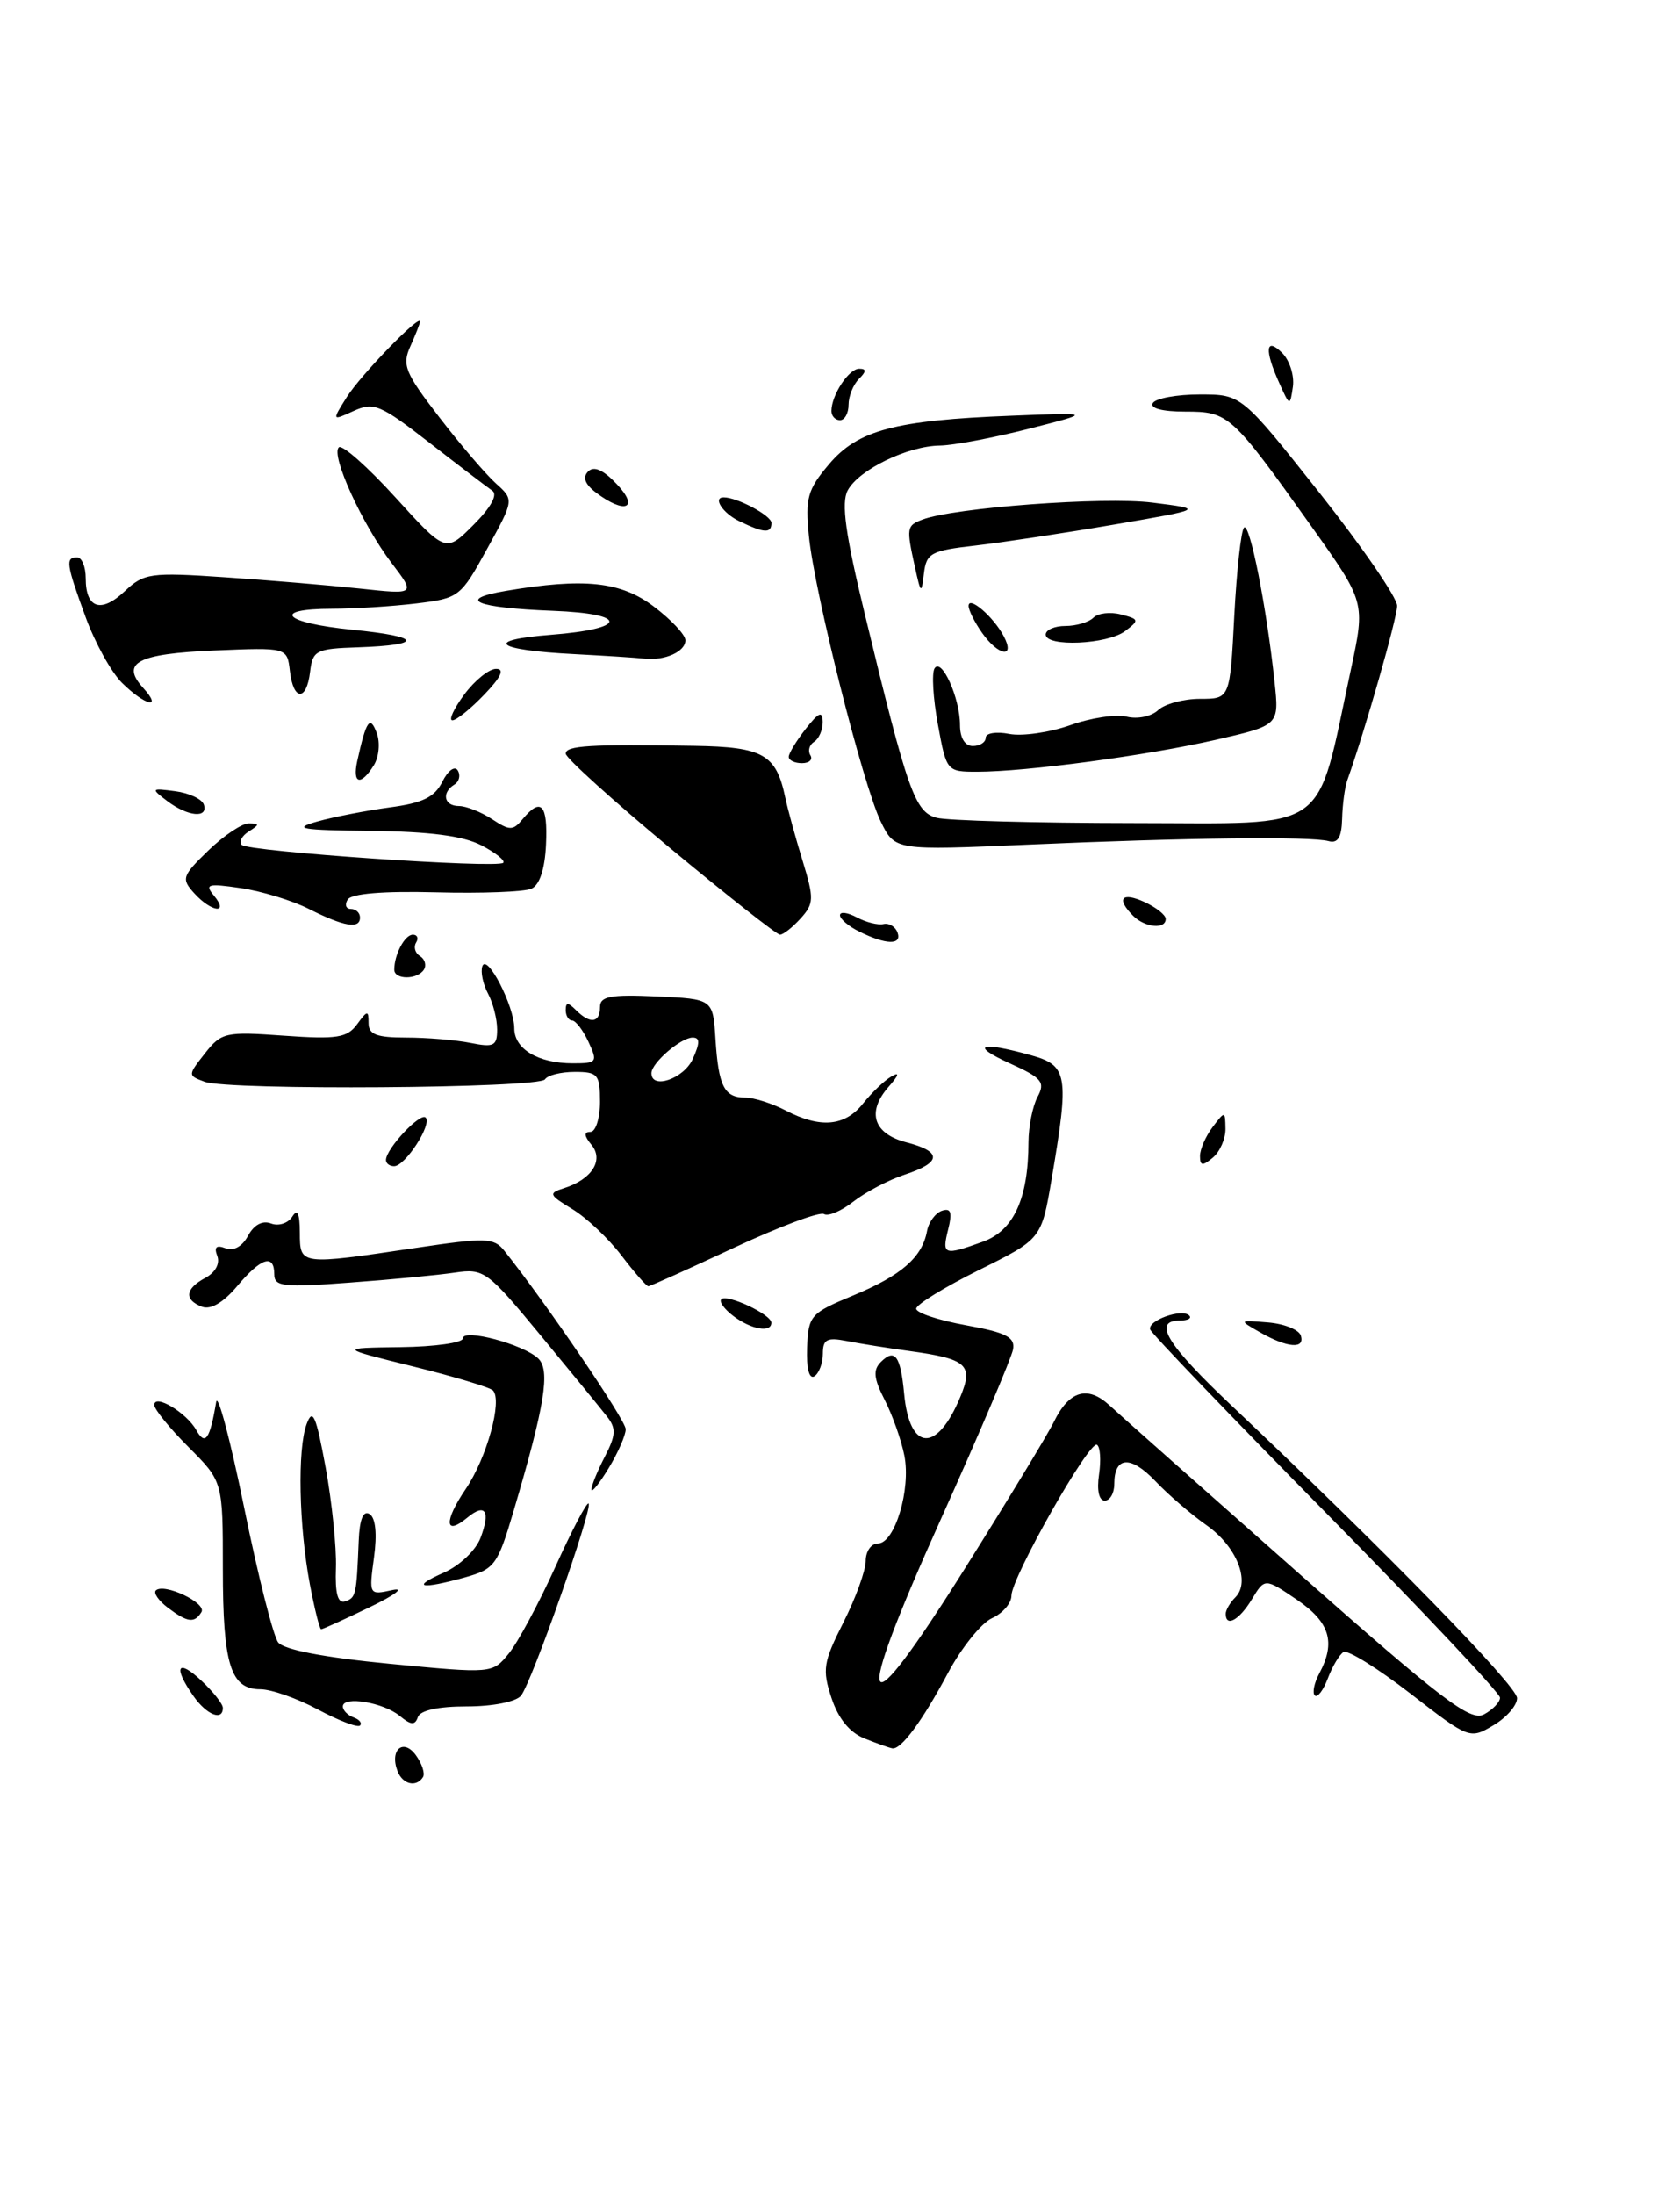 <?xml version="1.0" encoding="UTF-8" standalone="no"?>
<!DOCTYPE svg PUBLIC "-//W3C//DTD SVG 1.1//EN" "http://www.w3.org/Graphics/SVG/1.1/DTD/svg11.dtd" >
<svg xmlns="http://www.w3.org/2000/svg" xmlns:xlink="http://www.w3.org/1999/xlink" version="1.1" viewBox="0 0 196 256">
 <g >
 <path fill="currentColor"
d=" M 46.38 206.55 C 45.43 204.08 47.04 202.67 48.51 204.68 C 49.23 205.67 49.61 206.82 49.35 207.24 C 48.58 208.48 46.98 208.11 46.38 206.55 Z  M 100.86 202.74 C 99.13 202.05 97.80 200.42 97.01 198.02 C 95.91 194.70 96.05 193.84 98.40 189.20 C 99.83 186.38 101.00 183.15 101.00 182.03 C 101.00 180.91 101.64 180.00 102.42 180.00 C 104.39 180.00 106.29 173.68 105.51 169.75 C 105.16 167.96 104.13 165.05 103.22 163.27 C 101.93 160.75 101.83 159.77 102.77 158.83 C 104.40 157.20 105.07 158.12 105.48 162.51 C 106.11 169.30 109.32 169.48 112.05 162.87 C 113.59 159.16 112.81 158.47 106.08 157.55 C 103.56 157.21 100.26 156.68 98.75 156.38 C 96.48 155.94 96.00 156.19 96.00 157.86 C 96.00 158.97 95.55 160.16 95.01 160.50 C 94.40 160.87 94.07 159.57 94.16 157.17 C 94.31 153.41 94.55 153.14 99.55 151.07 C 105.17 148.74 107.58 146.63 108.15 143.58 C 108.34 142.53 109.13 141.46 109.89 141.20 C 110.94 140.85 111.12 141.38 110.62 143.37 C 109.87 146.37 110.11 146.45 114.69 144.80 C 118.27 143.50 119.98 139.76 119.99 133.18 C 120.00 131.36 120.47 128.99 121.05 127.91 C 121.97 126.19 121.57 125.71 117.80 124.00 C 113.11 121.87 114.31 121.40 120.25 123.05 C 124.58 124.25 124.76 125.32 122.69 137.50 C 121.50 144.50 121.50 144.50 114.19 148.12 C 110.17 150.12 106.88 152.14 106.89 152.62 C 106.90 153.11 109.51 153.97 112.70 154.55 C 117.39 155.40 118.44 155.94 118.19 157.36 C 118.02 158.33 114.24 167.22 109.79 177.11 C 99.30 200.41 100.32 202.42 112.65 182.79 C 117.59 174.93 122.23 167.29 122.96 165.80 C 124.73 162.19 126.87 161.54 129.41 163.86 C 130.56 164.92 140.45 173.69 151.38 183.35 C 168.26 198.27 171.54 200.78 173.13 199.93 C 174.16 199.38 175.00 198.50 175.00 197.98 C 175.00 197.45 165.89 187.78 154.75 176.48 C 143.61 165.17 134.36 155.53 134.19 155.05 C 133.83 154.01 137.88 152.55 138.74 153.41 C 139.07 153.73 138.58 154.00 137.67 154.00 C 134.42 154.00 136.09 156.75 143.75 163.98 C 161.55 180.79 176.99 196.60 176.99 198.03 C 177.00 198.88 175.75 200.31 174.22 201.21 C 171.47 202.84 171.40 202.81 164.53 197.49 C 160.72 194.54 157.22 192.37 156.74 192.66 C 156.27 192.95 155.44 194.34 154.91 195.74 C 154.38 197.13 153.70 198.03 153.39 197.72 C 153.09 197.42 153.32 196.26 153.92 195.15 C 155.87 191.51 155.15 189.17 151.28 186.54 C 147.56 184.02 147.56 184.02 146.05 186.51 C 144.58 188.94 143.00 189.81 143.00 188.20 C 143.00 187.76 143.51 186.89 144.13 186.27 C 145.93 184.47 144.27 180.32 140.75 177.86 C 138.96 176.60 136.27 174.29 134.78 172.71 C 131.90 169.69 130.00 169.83 130.00 173.06 C 130.00 174.13 129.50 175.00 128.89 175.00 C 128.21 175.00 127.95 173.79 128.22 171.96 C 128.47 170.28 128.36 168.72 127.98 168.49 C 127.09 167.94 118.00 183.98 118.00 186.09 C 118.00 186.96 116.98 188.15 115.73 188.71 C 114.48 189.28 112.16 192.17 110.58 195.13 C 107.59 200.73 105.11 204.08 104.10 203.89 C 103.77 203.84 102.31 203.32 100.86 202.74 Z  M 37.09 199.36 C 34.67 198.06 31.65 197.00 30.38 197.00 C 26.90 197.00 26.00 194.13 26.00 182.95 C 26.00 172.76 26.00 172.76 22.00 168.76 C 19.80 166.56 18.00 164.35 18.00 163.85 C 18.00 162.50 21.75 164.73 22.89 166.76 C 23.94 168.64 24.48 167.89 25.22 163.50 C 25.41 162.40 26.88 167.95 28.49 175.84 C 30.09 183.72 31.88 190.78 32.45 191.53 C 33.12 192.39 37.79 193.29 45.47 194.03 C 57.44 195.18 57.44 195.18 59.35 192.84 C 60.41 191.55 62.85 187.01 64.79 182.73 C 66.72 178.46 68.47 175.13 68.67 175.34 C 69.19 175.86 62.02 196.25 60.78 197.75 C 60.20 198.46 57.48 199.00 54.46 199.00 C 51.12 199.00 49.01 199.46 48.75 200.25 C 48.42 201.22 47.95 201.19 46.64 200.11 C 44.73 198.53 40.00 197.75 40.00 199.00 C 40.00 199.46 40.56 200.03 41.25 200.28 C 41.94 200.53 42.27 200.95 42.00 201.23 C 41.73 201.50 39.52 200.66 37.09 199.36 Z  M 22.56 197.78 C 20.17 194.37 20.70 193.37 23.50 196.00 C 24.88 197.29 26.00 198.72 26.00 199.17 C 26.00 200.75 24.10 199.99 22.56 197.78 Z  M 36.15 184.75 C 34.87 177.92 34.69 169.02 35.77 166.08 C 36.48 164.16 36.87 165.05 37.99 171.13 C 38.73 175.18 39.27 180.45 39.19 182.83 C 39.08 185.85 39.41 187.03 40.26 186.75 C 41.53 186.32 41.59 186.06 41.85 179.69 C 41.95 177.17 42.38 176.11 43.12 176.57 C 43.82 177.01 44.01 178.88 43.63 181.65 C 43.04 186.00 43.05 186.03 45.77 185.43 C 47.27 185.11 46.09 186.00 43.15 187.42 C 40.21 188.84 37.65 190.00 37.47 190.00 C 37.29 190.00 36.70 187.64 36.15 184.75 Z  M 19.57 187.48 C 18.51 186.68 17.89 185.78 18.18 185.48 C 19.11 184.56 24.15 186.94 23.50 188.00 C 22.68 189.33 21.88 189.22 19.57 187.48 Z  M 51.78 183.40 C 53.61 182.60 55.50 180.81 56.06 179.35 C 57.25 176.20 56.62 175.24 54.50 177.00 C 51.87 179.18 51.78 177.41 54.33 173.65 C 56.80 170.02 58.64 163.33 57.51 162.15 C 57.16 161.79 52.97 160.53 48.19 159.35 C 39.50 157.20 39.50 157.20 46.75 157.10 C 50.74 157.05 54.00 156.59 54.00 156.08 C 54.00 154.89 61.07 156.77 62.79 158.42 C 64.23 159.79 63.56 163.90 59.92 176.21 C 58.05 182.53 57.72 182.98 54.22 183.96 C 49.06 185.39 47.86 185.12 51.78 183.40 Z  M 69.00 173.70 C 69.00 173.26 69.70 171.54 70.56 169.88 C 71.86 167.36 71.91 166.58 70.81 165.18 C 70.09 164.26 66.60 159.99 63.05 155.70 C 56.84 148.19 56.46 147.91 53.05 148.41 C 51.10 148.70 45.56 149.23 40.75 149.58 C 33.09 150.16 32.00 150.04 32.00 148.62 C 32.00 146.18 30.46 146.66 27.66 150.00 C 26.05 151.91 24.57 152.77 23.57 152.39 C 21.44 151.57 21.60 150.29 23.96 149.02 C 25.12 148.40 25.69 147.36 25.35 146.47 C 24.95 145.43 25.24 145.16 26.31 145.57 C 27.25 145.93 28.27 145.37 28.94 144.11 C 29.63 142.83 30.62 142.30 31.62 142.68 C 32.49 143.02 33.60 142.66 34.09 141.90 C 34.70 140.92 34.97 141.48 34.98 143.75 C 35.00 147.56 34.94 147.55 48.50 145.53 C 56.67 144.31 57.62 144.34 58.82 145.84 C 63.72 151.97 73.00 165.61 73.00 166.67 C 73.00 167.37 72.10 169.43 71.00 171.23 C 69.91 173.03 69.01 174.14 69.00 173.70 Z  M 147.00 155.37 C 144.50 153.94 144.50 153.94 147.92 154.22 C 149.81 154.37 151.53 155.06 151.76 155.75 C 152.28 157.36 150.18 157.19 147.00 155.37 Z  M 85.57 153.48 C 84.51 152.68 83.87 151.80 84.15 151.52 C 84.80 150.86 89.98 153.28 89.99 154.25 C 90.00 155.46 87.65 155.05 85.57 153.48 Z  M 72.50 146.41 C 71.00 144.44 68.43 142.01 66.78 141.01 C 64.03 139.34 63.95 139.15 65.81 138.56 C 69.06 137.53 70.48 135.28 69.00 133.50 C 68.14 132.46 68.10 132.00 68.88 132.00 C 69.49 132.00 70.00 130.43 70.00 128.50 C 70.00 125.29 69.75 125.00 67.06 125.00 C 65.44 125.00 63.88 125.39 63.58 125.87 C 62.93 126.92 26.66 127.18 23.87 126.15 C 21.90 125.42 21.90 125.40 23.91 122.84 C 25.84 120.39 26.31 120.29 33.13 120.78 C 39.31 121.22 40.50 121.03 41.66 119.45 C 42.86 117.81 43.00 117.79 43.00 119.31 C 43.00 120.64 43.93 121.00 47.38 121.00 C 49.78 121.00 53.16 121.28 54.88 121.62 C 57.61 122.17 58.00 121.98 58.00 120.06 C 58.00 118.85 57.52 116.97 56.94 115.88 C 56.35 114.78 56.05 113.35 56.27 112.69 C 56.80 111.12 60.00 117.32 60.00 119.92 C 60.00 122.34 62.79 124.00 66.84 124.00 C 69.65 124.00 69.75 123.86 68.66 121.51 C 68.02 120.14 67.16 119.01 66.75 119.01 C 66.34 119.00 66.00 118.46 66.00 117.80 C 66.00 116.87 66.27 116.87 67.20 117.80 C 68.85 119.45 70.00 119.30 70.00 117.45 C 70.00 116.19 71.19 115.96 76.59 116.20 C 83.18 116.50 83.18 116.50 83.47 121.15 C 83.82 126.67 84.49 128.00 86.94 128.00 C 87.95 128.00 90.06 128.67 91.64 129.49 C 95.69 131.61 98.57 131.36 100.68 128.70 C 101.68 127.44 103.17 126.01 104.00 125.53 C 104.99 124.96 104.87 125.38 103.66 126.75 C 101.08 129.70 101.90 132.22 105.75 133.22 C 109.94 134.30 109.87 135.56 105.56 136.98 C 103.67 137.60 100.98 139.02 99.57 140.12 C 98.17 141.23 96.62 141.88 96.13 141.58 C 95.64 141.28 90.91 143.05 85.63 145.51 C 80.35 147.98 75.85 150.00 75.64 150.00 C 75.42 150.00 74.01 148.39 72.50 146.41 Z  M 80.82 123.50 C 81.67 121.62 81.67 121.00 80.81 121.00 C 79.43 121.00 76.00 123.96 76.00 125.15 C 76.00 127.10 79.77 125.80 80.82 123.50 Z  M 45.03 135.25 C 45.09 133.90 49.04 129.70 49.66 130.33 C 50.44 131.11 47.27 136.00 45.98 136.00 C 45.44 136.00 45.01 135.66 45.03 135.25 Z  M 140.00 134.81 C 140.00 134.03 140.66 132.51 141.47 131.44 C 142.91 129.54 142.94 129.54 142.97 131.63 C 142.99 132.80 142.32 134.32 141.50 135.00 C 140.29 136.01 140.00 135.97 140.00 134.81 Z  M 46.00 113.08 C 46.00 111.31 47.22 109.00 48.17 109.00 C 48.69 109.00 48.86 109.42 48.54 109.93 C 48.23 110.44 48.43 111.15 49.00 111.50 C 49.57 111.85 49.77 112.56 49.46 113.07 C 48.71 114.27 46.00 114.28 46.00 113.08 Z  M 100.25 108.64 C 99.01 108.03 98.00 107.17 98.00 106.73 C 98.00 106.29 98.88 106.40 99.96 106.98 C 101.04 107.56 102.44 107.91 103.08 107.76 C 103.73 107.62 104.46 108.06 104.71 108.75 C 105.25 110.23 103.37 110.19 100.25 108.64 Z  M 78.16 98.89 C 71.47 93.33 66.00 88.38 66.00 87.89 C 66.00 86.95 68.83 86.78 81.00 86.98 C 89.04 87.11 90.55 87.96 91.61 93.00 C 91.90 94.38 92.81 97.69 93.63 100.36 C 94.99 104.81 94.97 105.38 93.40 107.11 C 92.46 108.15 91.38 109.00 91.00 109.00 C 90.63 109.00 84.85 104.45 78.16 98.89 Z  M 36.00 105.98 C 34.08 105.01 30.52 103.93 28.10 103.57 C 24.21 103.00 23.85 103.11 24.97 104.46 C 26.77 106.64 24.66 106.38 22.67 104.18 C 21.13 102.48 21.23 102.17 24.31 99.18 C 26.12 97.43 28.25 96.01 29.05 96.02 C 30.30 96.03 30.30 96.16 29.03 96.96 C 28.22 97.47 27.85 98.18 28.20 98.53 C 28.97 99.31 58.03 101.30 58.71 100.62 C 58.97 100.36 57.82 99.44 56.14 98.57 C 54.03 97.48 50.09 96.97 43.30 96.90 C 35.05 96.81 34.05 96.64 37.00 95.81 C 38.92 95.27 42.74 94.53 45.47 94.16 C 49.32 93.65 50.71 92.97 51.61 91.16 C 52.25 89.87 53.05 89.28 53.40 89.84 C 53.75 90.40 53.58 91.14 53.02 91.49 C 51.48 92.44 51.80 94.00 53.54 94.00 C 54.38 94.00 56.12 94.69 57.39 95.52 C 59.47 96.89 59.85 96.89 60.98 95.52 C 63.12 92.94 63.92 93.81 63.70 98.48 C 63.57 101.34 62.96 103.21 62.00 103.64 C 61.17 104.01 56.17 104.20 50.87 104.06 C 44.71 103.90 40.99 104.21 40.56 104.91 C 40.19 105.51 40.36 106.00 40.94 106.00 C 41.52 106.00 42.00 106.45 42.00 107.00 C 42.00 108.38 40.13 108.06 36.00 105.98 Z  M 132.20 106.80 C 130.20 104.80 130.85 103.98 133.50 105.18 C 134.88 105.81 136.00 106.70 136.00 107.16 C 136.00 108.41 133.58 108.18 132.20 106.80 Z  M 102.77 95.84 C 100.69 91.60 95.02 69.09 94.37 62.50 C 93.94 58.09 94.21 57.10 96.70 54.16 C 100.07 50.16 104.38 49.01 118.00 48.48 C 127.50 48.10 127.50 48.10 120.00 50.01 C 115.88 51.06 111.22 51.94 109.65 51.96 C 105.88 52.01 100.19 54.78 98.90 57.19 C 98.12 58.64 98.63 62.29 100.94 71.81 C 105.89 92.29 106.74 94.70 109.27 95.37 C 110.49 95.70 120.82 95.98 132.21 95.99 C 155.53 96.00 153.43 97.48 157.61 78.05 C 159.29 70.22 159.29 70.22 152.98 61.36 C 143.67 48.29 143.35 48.00 138.27 48.00 C 135.60 48.00 134.12 47.61 134.50 47.00 C 134.84 46.45 137.31 46.00 139.98 46.00 C 144.85 46.00 144.85 46.00 153.93 57.46 C 158.92 63.76 163.00 69.70 163.00 70.65 C 163.00 72.07 159.26 85.17 157.18 91.00 C 156.89 91.83 156.62 93.85 156.58 95.50 C 156.52 97.66 156.08 98.39 155.00 98.09 C 152.91 97.52 138.36 97.69 119.95 98.50 C 104.41 99.18 104.41 99.18 102.77 95.84 Z  M 19.50 93.41 C 17.58 91.95 17.62 91.90 20.44 92.27 C 22.06 92.48 23.56 93.18 23.78 93.83 C 24.32 95.47 21.89 95.23 19.50 93.41 Z  M 41.68 88.75 C 42.73 83.99 43.17 83.37 43.96 85.50 C 44.37 86.60 44.21 88.29 43.61 89.25 C 42.09 91.69 41.09 91.43 41.68 88.75 Z  M 109.42 84.48 C 108.86 81.44 108.69 78.51 109.03 77.95 C 109.85 76.63 112.00 81.41 112.00 84.55 C 112.00 86.06 112.57 87.00 113.50 87.00 C 114.33 87.00 115.00 86.56 115.00 86.03 C 115.00 85.49 116.24 85.29 117.75 85.59 C 119.26 85.88 122.46 85.42 124.86 84.57 C 127.25 83.71 130.22 83.27 131.46 83.58 C 132.71 83.89 134.33 83.55 135.11 82.82 C 135.87 82.10 138.07 81.50 140.00 81.50 C 143.50 81.50 143.50 81.50 144.00 71.83 C 144.28 66.52 144.79 61.88 145.14 61.53 C 145.80 60.86 147.79 70.89 148.70 79.54 C 149.24 84.58 149.24 84.58 141.87 86.27 C 133.89 88.10 119.71 90.00 113.99 90.00 C 110.46 90.00 110.42 89.95 109.42 84.48 Z  M 92.02 88.25 C 92.03 87.84 92.92 86.38 94.00 85.00 C 95.53 83.05 95.96 82.87 95.98 84.19 C 95.99 85.12 95.54 86.16 94.98 86.51 C 94.42 86.86 94.23 87.56 94.54 88.07 C 94.86 88.58 94.42 89.00 93.56 89.00 C 92.70 89.00 92.01 88.66 92.02 88.25 Z  M 54.16 81.00 C 55.38 79.35 57.05 78.00 57.88 78.00 C 58.90 78.00 58.47 78.95 56.50 81.00 C 54.92 82.65 53.25 84.00 52.78 84.00 C 52.32 84.00 52.94 82.65 54.16 81.00 Z  M 14.24 79.64 C 12.99 78.41 11.08 74.96 9.99 71.97 C 7.72 65.76 7.61 65.00 9.00 65.00 C 9.55 65.00 10.00 66.10 10.00 67.44 C 10.00 70.96 11.79 71.55 14.55 68.95 C 16.80 66.84 17.53 66.73 26.23 67.32 C 31.33 67.66 38.42 68.26 42.00 68.64 C 48.49 69.34 48.49 69.34 45.68 65.65 C 42.27 61.17 38.57 53.08 39.53 52.17 C 39.91 51.80 42.87 54.42 46.11 57.98 C 52.00 64.46 52.00 64.46 55.25 61.20 C 57.29 59.16 58.10 57.67 57.43 57.22 C 56.85 56.82 53.55 54.31 50.10 51.63 C 44.39 47.19 43.61 46.86 41.27 47.92 C 38.71 49.09 38.71 49.09 40.47 46.29 C 42.10 43.71 49.00 36.60 49.00 37.50 C 49.00 37.73 48.49 39.01 47.88 40.37 C 46.88 42.57 47.24 43.46 51.26 48.67 C 53.73 51.88 56.71 55.35 57.87 56.39 C 59.98 58.29 59.98 58.29 56.82 64.02 C 53.74 69.63 53.55 69.77 48.59 70.37 C 45.79 70.71 41.36 70.99 38.75 70.99 C 31.51 71.00 33.09 72.65 41.10 73.44 C 49.20 74.24 49.52 75.22 41.76 75.49 C 36.86 75.65 36.48 75.85 36.18 78.33 C 35.77 81.82 34.22 81.76 33.82 78.25 C 33.50 75.50 33.50 75.50 25.00 75.86 C 16.03 76.24 14.04 77.29 16.71 80.23 C 19.03 82.79 16.92 82.29 14.24 79.64 Z  M 67.00 76.28 C 57.74 75.81 56.33 74.65 64.27 74.03 C 73.25 73.33 73.40 71.57 64.50 71.23 C 55.48 70.88 53.16 69.90 59.00 68.91 C 68.17 67.36 72.43 67.81 76.30 70.75 C 78.30 72.26 79.94 74.01 79.96 74.64 C 80.01 75.98 77.56 77.08 75.17 76.81 C 74.25 76.70 70.58 76.47 67.00 76.28 Z  M 114.56 73.78 C 113.70 72.56 113.00 71.15 113.00 70.66 C 113.00 69.43 115.88 71.90 117.09 74.17 C 118.51 76.83 116.47 76.51 114.56 73.78 Z  M 122.00 74.00 C 122.00 73.45 123.03 73.00 124.30 73.00 C 125.56 73.00 127.04 72.56 127.57 72.03 C 128.10 71.50 129.55 71.33 130.79 71.66 C 132.91 72.21 132.94 72.33 131.27 73.59 C 129.21 75.16 122.00 75.47 122.00 74.00 Z  M 106.74 66.12 C 105.73 61.54 105.77 61.30 107.60 60.60 C 111.25 59.20 128.78 57.90 134.44 58.61 C 140.50 59.37 140.50 59.37 130.00 61.17 C 124.22 62.16 116.94 63.26 113.80 63.62 C 108.60 64.21 108.08 64.50 107.79 66.88 C 107.50 69.32 107.43 69.26 106.74 66.12 Z  M 86.25 60.78 C 84.32 59.85 83.11 58.00 84.43 58.00 C 86.01 58.00 90.00 60.13 90.00 60.98 C 90.00 62.23 89.17 62.19 86.25 60.78 Z  M 69.55 57.46 C 68.24 56.47 67.94 55.66 68.62 54.98 C 69.30 54.30 70.40 54.80 71.99 56.49 C 74.63 59.30 72.90 59.99 69.55 57.46 Z  M 97.00 47.93 C 97.00 46.08 99.02 43.00 100.24 43.00 C 101.10 43.00 101.09 43.31 100.20 44.20 C 99.54 44.86 99.00 46.21 99.00 47.20 C 99.00 48.19 98.55 49.00 98.00 49.00 C 97.45 49.00 97.00 48.52 97.00 47.93 Z  M 149.25 44.67 C 147.50 40.81 147.65 39.23 149.59 41.16 C 150.46 42.03 151.02 43.80 150.84 45.09 C 150.50 47.41 150.48 47.40 149.25 44.67 Z "/>
</g>
</svg>